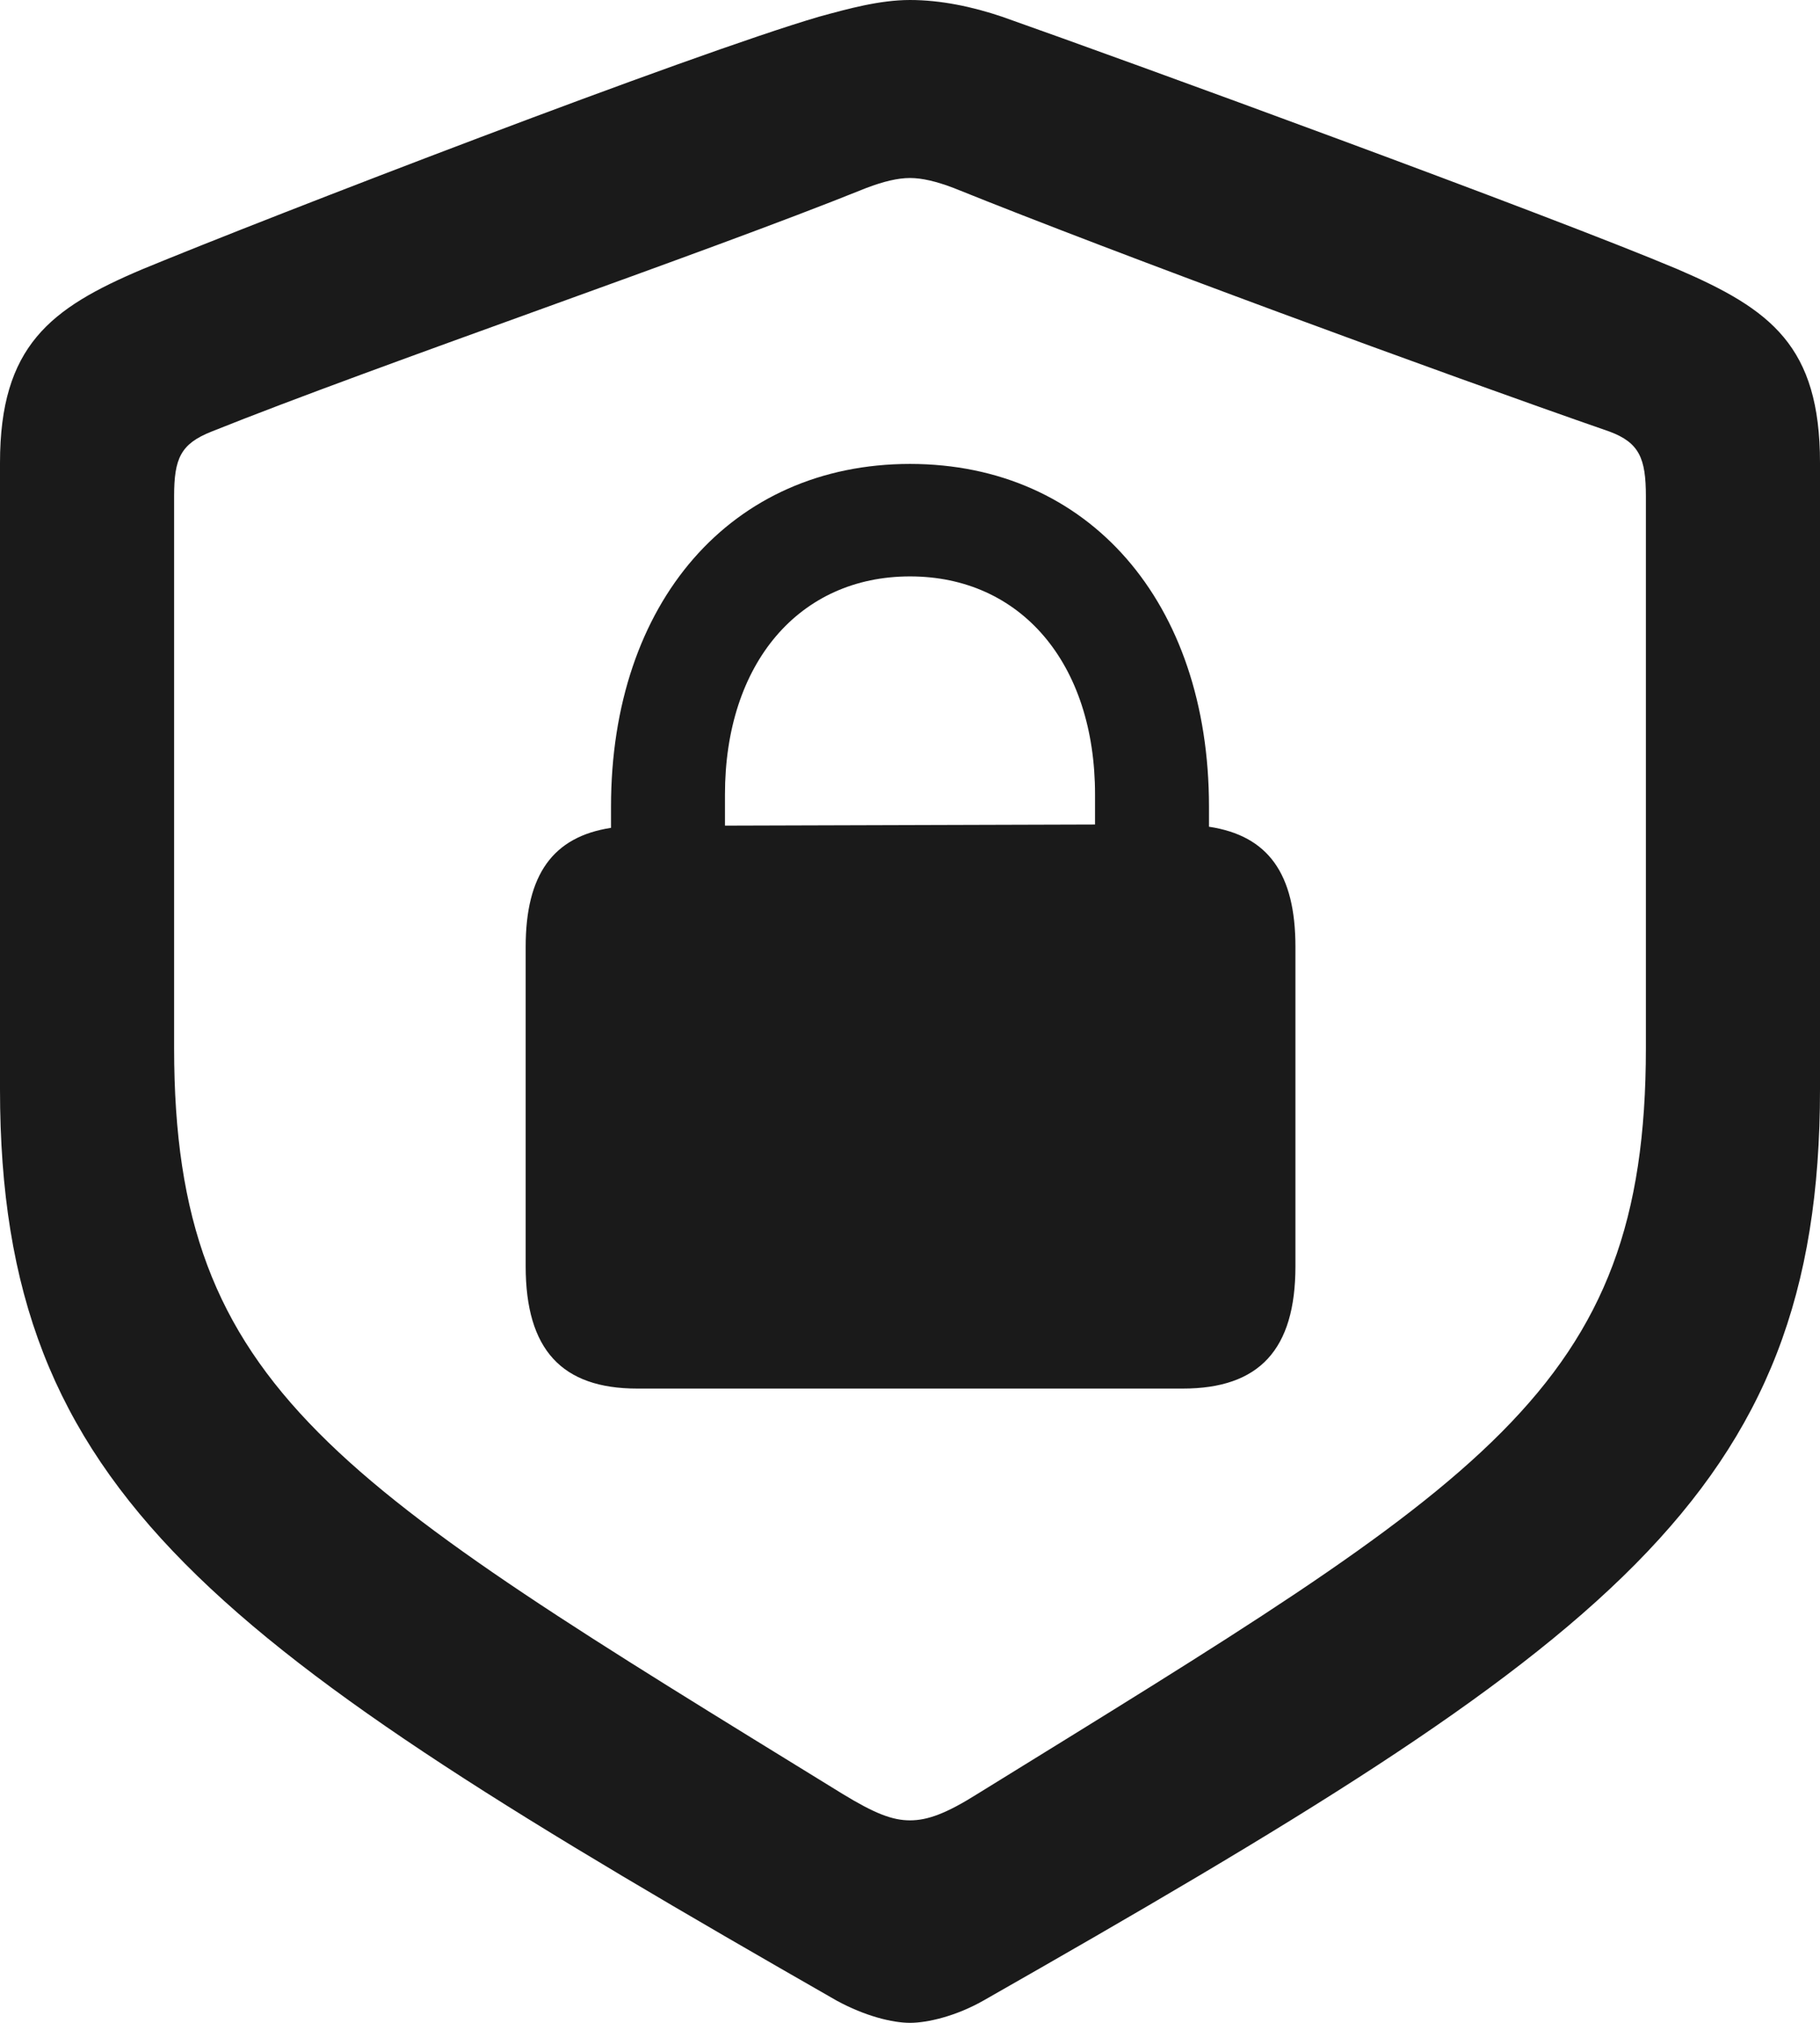 <svg width="18" height="20" viewBox="0 0 18 20" fill="none" xmlns="http://www.w3.org/2000/svg">
<path fill-rule="evenodd" clip-rule="evenodd" d="M9 20C9.173 20 9.455 19.934 9.726 19.78C15.888 16.271 18 14.786 18 10.77V4.576C18 3.421 17.513 3.058 16.592 2.662C15.314 2.123 11.188 0.616 9.91 0.165C9.617 0.066 9.303 0 9 0C8.697 0 8.383 0.088 8.101 0.165C6.823 0.539 2.686 2.134 1.408 2.662C0.498 3.047 0 3.421 0 4.576V10.77C0 14.786 2.123 16.26 8.274 19.78C8.556 19.934 8.827 20 9 20ZM9 17.998C8.827 17.998 8.653 17.932 8.329 17.734C3.325 14.653 1.722 13.751 1.722 10.363V4.906C1.722 4.532 1.787 4.389 2.09 4.268C3.736 3.608 6.931 2.519 8.567 1.859C8.74 1.793 8.881 1.76 9 1.76C9.119 1.76 9.26 1.793 9.433 1.859C11.069 2.519 14.242 3.685 15.921 4.268C16.213 4.378 16.278 4.532 16.278 4.906V10.363C16.278 13.751 14.675 14.643 9.671 17.734C9.357 17.932 9.173 17.998 9 17.998ZM11.697 13.729C12.455 13.729 12.812 13.344 12.812 12.519V9.362C12.812 8.636 12.541 8.262 11.957 8.174V7.976C11.957 5.952 10.765 4.587 9 4.587C7.235 4.587 6.043 5.952 6.043 7.976V8.185C5.469 8.273 5.199 8.647 5.199 9.362V12.519C5.199 13.344 5.556 13.729 6.303 13.729H11.697ZM7.17 8.163V7.855C7.17 6.557 7.906 5.699 9 5.699C10.094 5.699 10.83 6.557 10.83 7.855V8.152L7.17 8.163Z" fill="#1A1A1A"/>
</svg>

